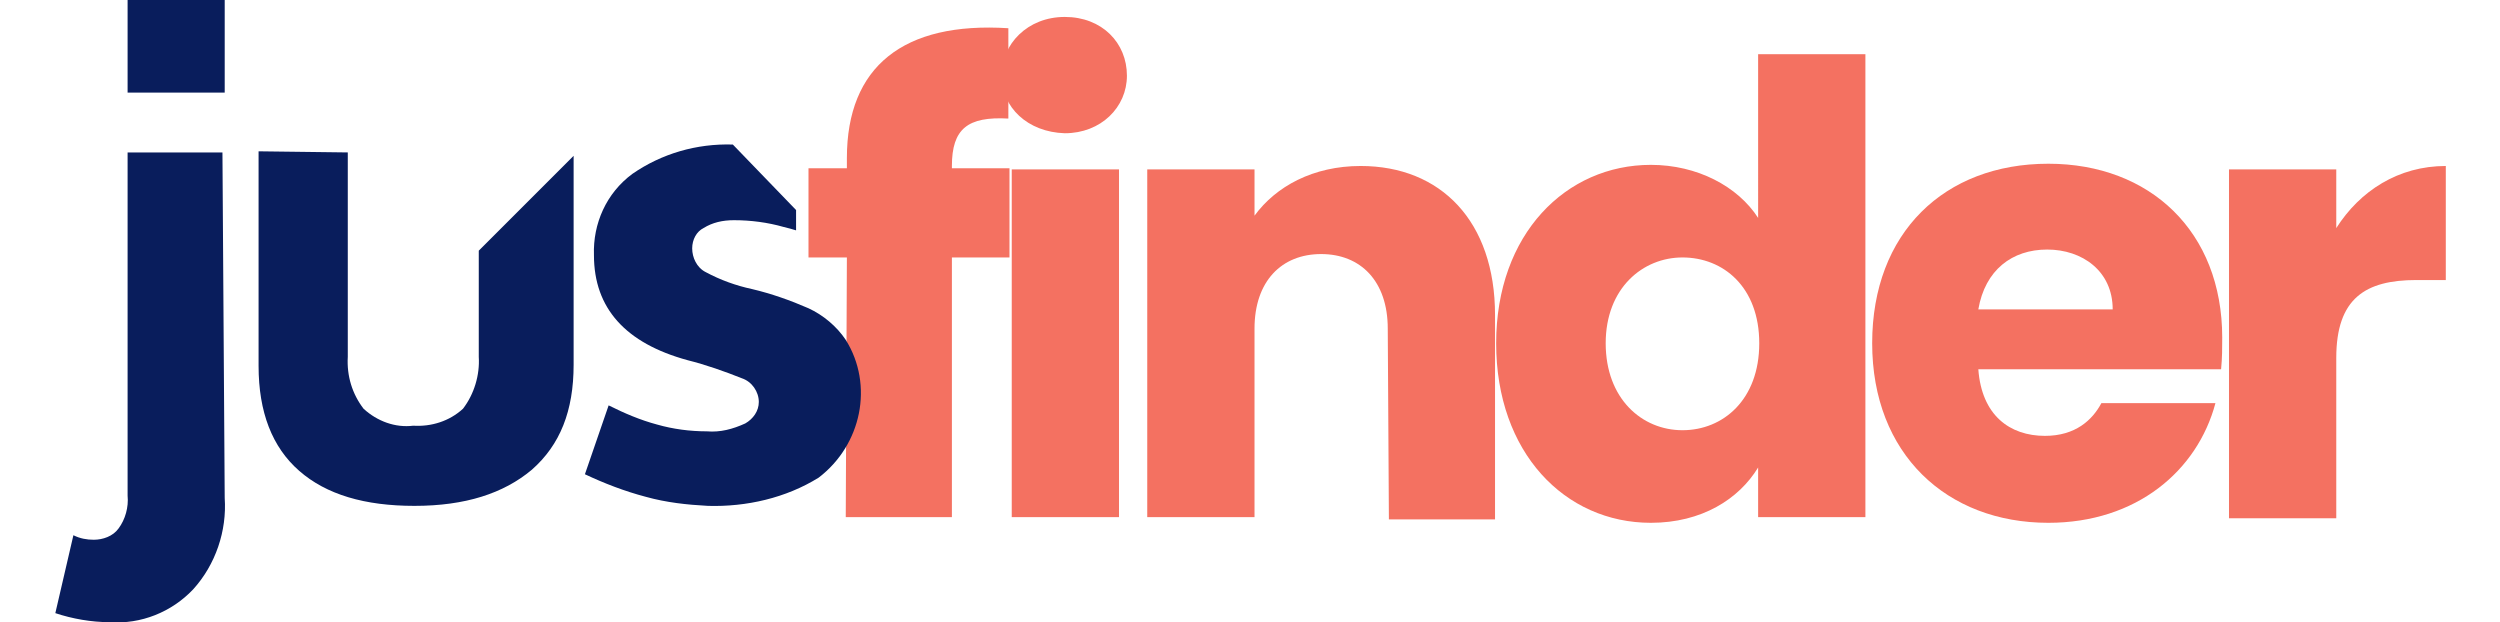 <?xml version="1.0" encoding="utf-8"?>
<!-- Generator: Adobe Illustrator 25.1.0, SVG Export Plug-In . SVG Version: 6.00 Build 0)  -->
<svg version="1.1" id="Layer_1" xmlns="http://www.w3.org/2000/svg" xmlns:xlink="http://www.w3.org/1999/xlink" x="0px" y="0px"
	 viewBox="0 0 221.4 55.1" style="enable-background:new 0 0 221.4 55.1;" xml:space="preserve">
<style type="text/css">
	.st0{enable-background:new    ;}
	.st1{fill:#F47161;}
	.st2{fill:#091D5C;}
</style>
<g>
	<g class="st0">
		<path class="st1" d="M75,22.8h-3.4v-7.9H75V14c0-8.1,5-12.1,14.3-11.5v8c-3.6-0.2-5,0.9-5,4.2v0.2h5.1v7.9h-5.1v23h-9.4L75,22.8
			L75,22.8z"/>
		<path class="st1" d="M88.7,6.7c0-2.8,2.3-5.2,5.6-5.2c3.3,0,5.5,2.3,5.5,5.2c0,2.8-2.3,5.1-5.5,5.1C91,11.7,88.7,9.5,88.7,6.7z
			 M89.6,15h9.5v30.8h-9.5V15z"/>
		<path class="st1" d="M122.9,29.1c0-4.2-2.4-6.6-5.9-6.6s-5.9,2.4-5.9,6.6v16.7h-9.5V15h9.5v4.1c1.9-2.6,5.2-4.4,9.4-4.4
			c7.1,0,11.9,4.9,11.9,13.2V46H123L122.9,29.1L122.9,29.1z"/>
		<path class="st1" d="M146.2,14.6c4.1,0,7.7,1.9,9.5,4.7V4.8h9.5v41h-9.5v-4.4c-1.7,2.8-5,4.9-9.5,4.9c-7.6,0-13.7-6.2-13.7-15.9
			S138.7,14.6,146.2,14.6z M149,22.8c-3.5,0-6.8,2.7-6.8,7.6s3.2,7.7,6.8,7.7s6.8-2.7,6.8-7.7S152.6,22.8,149,22.8z"/>
		<path class="st1" d="M181.4,46.3c-9,0-15.6-6.1-15.6-15.9s6.4-15.9,15.6-15.9c9,0,15.4,6,15.4,15.4c0,0.9,0,1.8-0.1,2.8h-21.5
			c0.3,4.1,2.8,5.9,5.9,5.9c2.7,0,4.2-1.4,5-2.9h10.1C194.6,41.7,189.2,46.3,181.4,46.3z M175.2,27.4h11.9c0-3.4-2.7-5.3-5.8-5.3
			C178.2,22.1,175.8,23.9,175.2,27.4z"/>
		<path class="st1" d="M206.9,45.9h-9.5V15h9.5v5.2c2.1-3.3,5.5-5.5,9.7-5.5v10.1h-2.6c-4.5,0-7.1,1.6-7.1,6.9L206.9,45.9
			L206.9,45.9z"/>
	</g>
	<path id="Path_303" class="st2" d="M8.3,47.8c0.8,0,1.7-0.3,2.2-1c0.6-0.8,0.9-1.9,0.8-2.9V13.5h8.4l0.2,30.6
		c0.2,2.9-0.8,5.9-2.8,8.1c-1.9,2-4.6,3.1-7.4,2.9c-1.6,0-3.3-0.3-4.8-0.8l1.6-6.9C7.1,47.7,7.7,47.8,8.3,47.8z M19.9,0v8.2h-8.6V0
		H19.9z"/>
	<path id="Path_305" class="st2" d="M30.8,13.5v18.1c-0.1,1.7,0.4,3.3,1.4,4.6c1.2,1.1,2.8,1.7,4.4,1.5c1.6,0.1,3.2-0.4,4.4-1.5
		c1-1.3,1.5-3,1.4-4.6v-9.4l8.4-8.4v18.5c0,4.1-1.2,7.1-3.7,9.3c-2.5,2.1-5.9,3.2-10.4,3.2c-4.4,0-7.8-1-10.2-3.1s-3.6-5.2-3.6-9.3
		v-19L30.8,13.5L30.8,13.5z"/>
	<path id="Path_306" class="st2" d="M74.9,30.1c-0.8-1.2-2-2.2-3.3-2.8c-1.6-0.7-3.3-1.3-5-1.7c-1.4-0.3-2.8-0.8-4.1-1.5
		c-0.8-0.4-1.2-1.3-1.2-2.1s0.4-1.5,1-1.8c0.8-0.5,1.7-0.7,2.7-0.7c1.5,0,3,0.2,4.4,0.6c0.4,0.1,0.8,0.2,1.1,0.3v-1.8l-5.6-5.8
		c-3.2-0.1-6.3,0.8-8.9,2.6c-2.3,1.7-3.5,4.4-3.4,7.2c0,4.7,2.8,7.8,8.3,9.3c1.6,0.4,3.3,1,4.8,1.6c0.9,0.3,1.5,1.2,1.5,2.1
		c0,0.8-0.5,1.5-1.2,1.9c-1.1,0.5-2.2,0.8-3.4,0.7c-1.5,0-3-0.2-4.4-0.6c-1.5-0.4-2.9-1-4.3-1.7L51.8,42c1.7,0.8,3.5,1.5,5.4,2
		c1.8,0.5,3.6,0.7,5.5,0.8c3.4,0.1,6.9-0.7,9.8-2.5C76.3,39.4,77.4,34.1,74.9,30.1L74.9,30.1z"/>
</g>
</svg>
